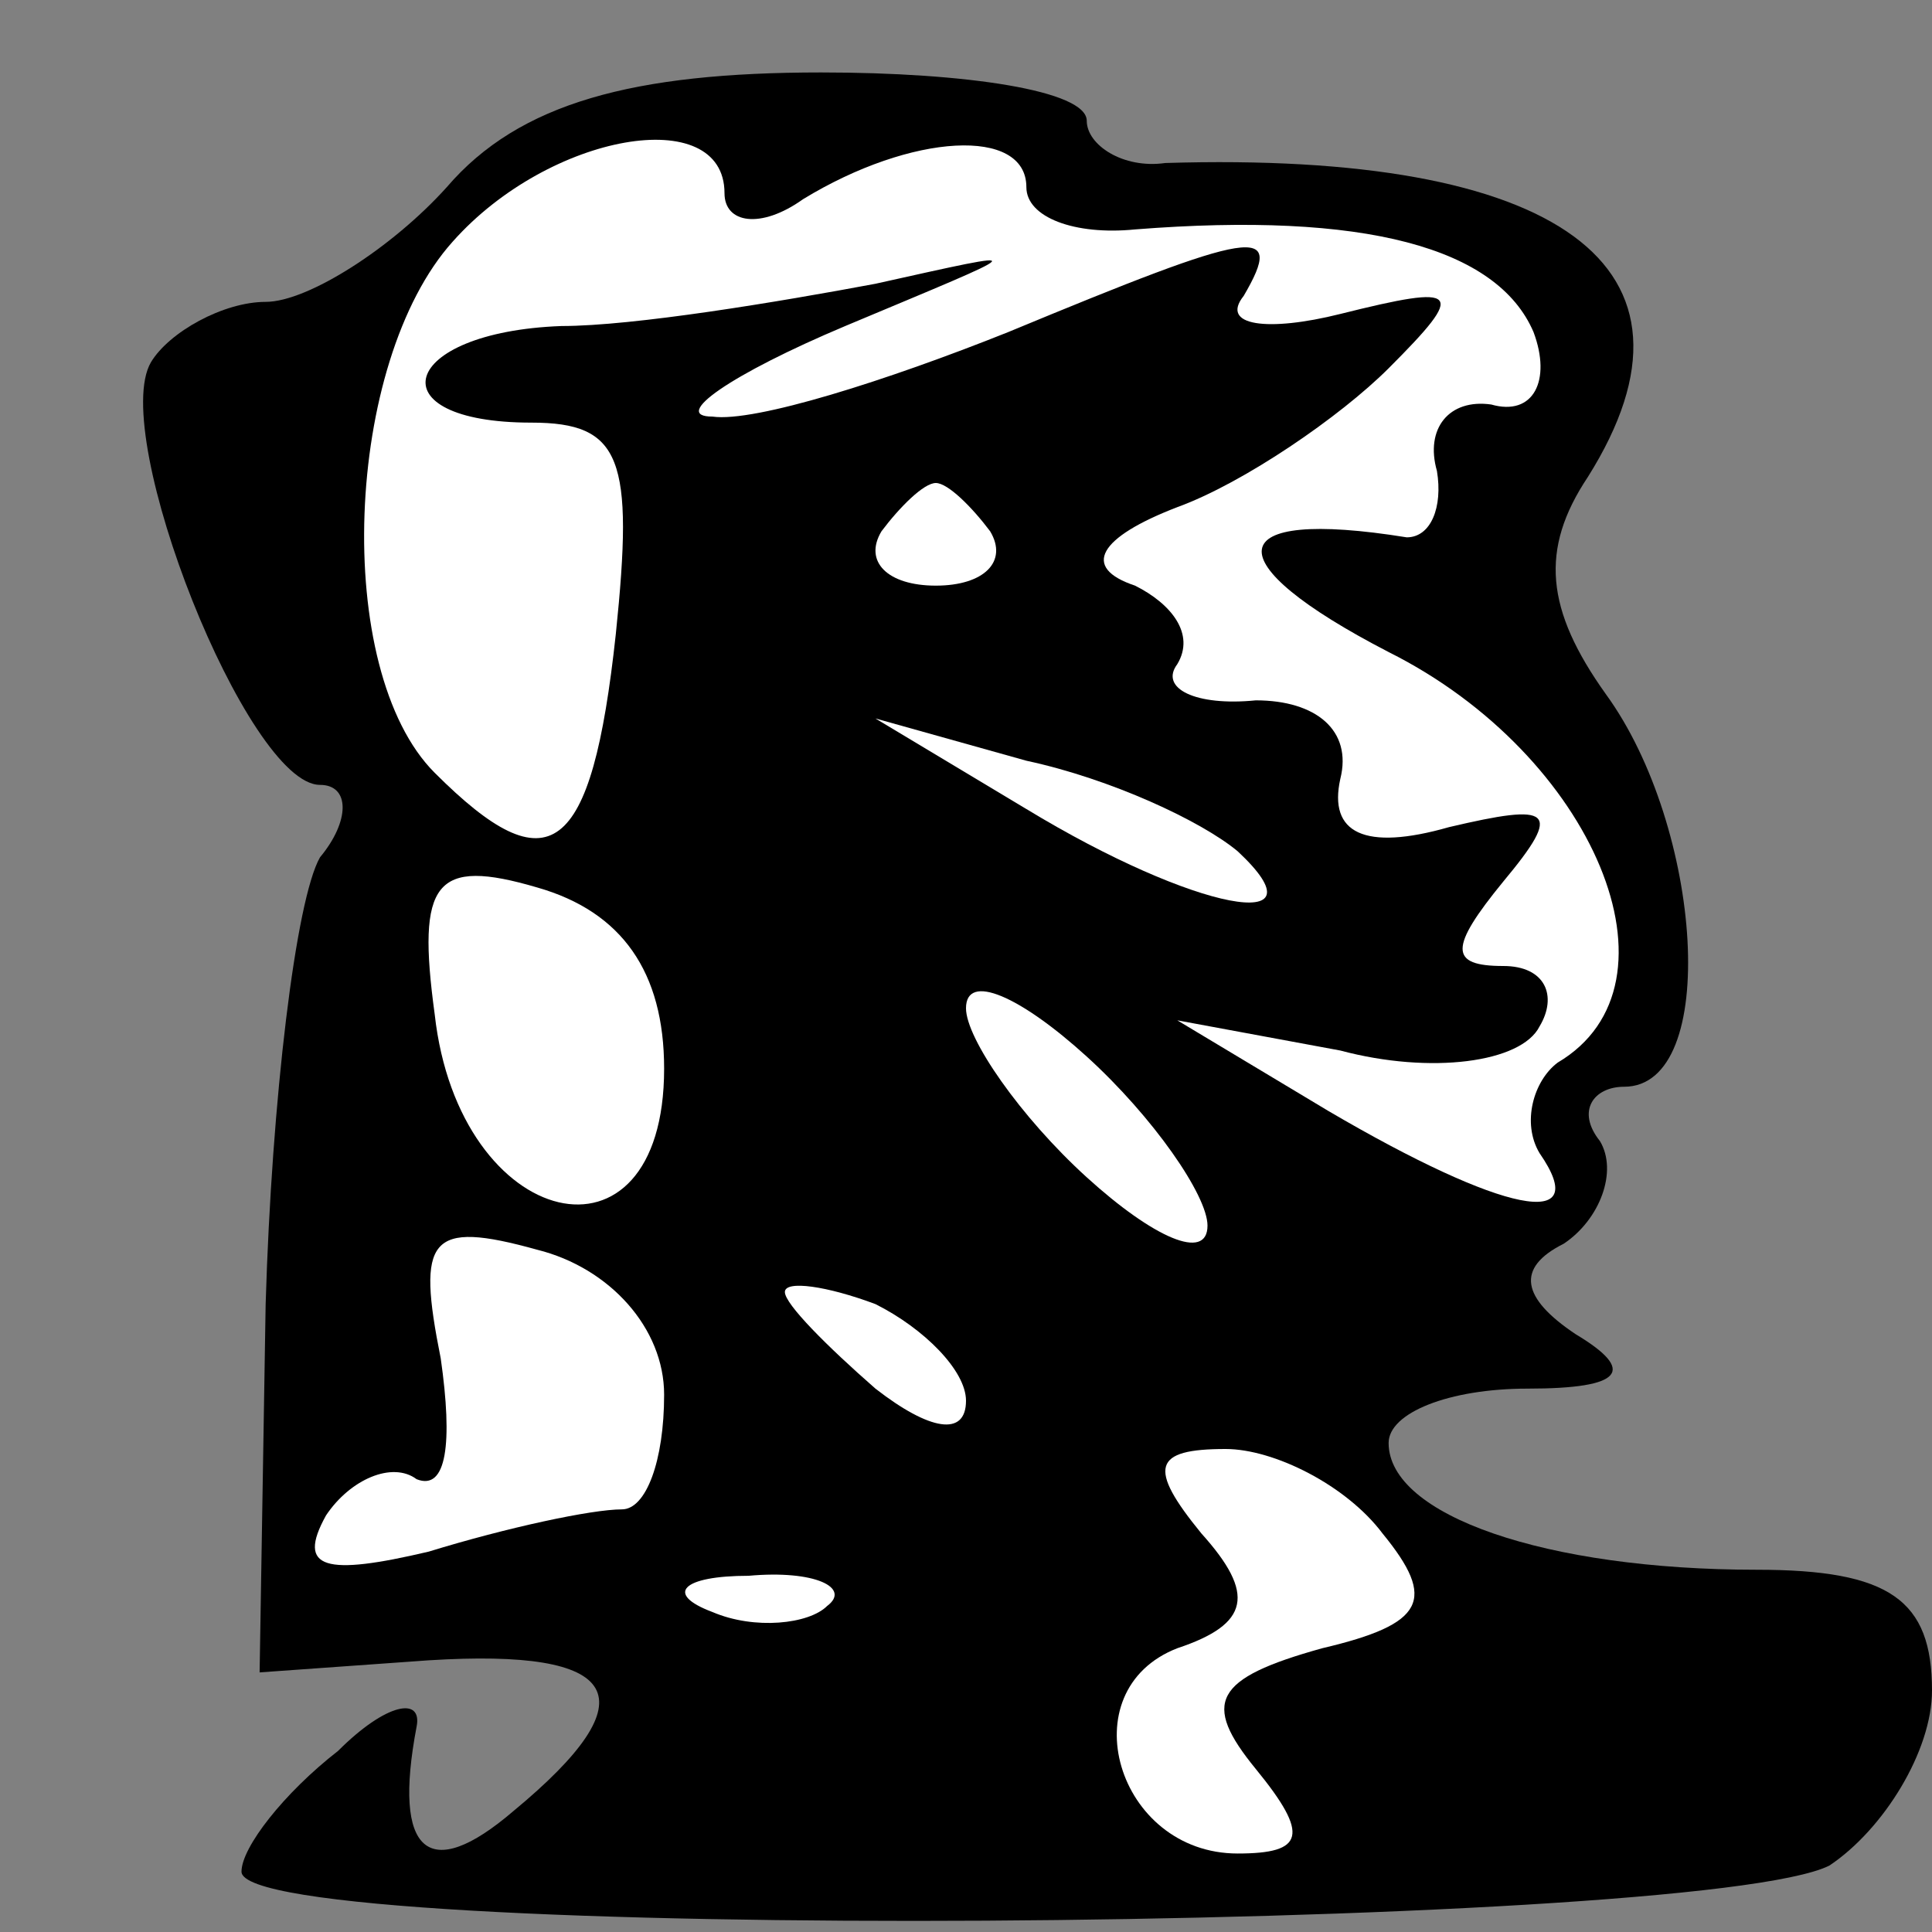 <?xml version="1.0" standalone="no"?>
<!DOCTYPE svg PUBLIC "-//W3C//DTD SVG 20010904//EN"
 "http://www.w3.org/TR/2001/REC-SVG-20010904/DTD/svg10.dtd">
<svg version="1.0" xmlns="http://www.w3.org/2000/svg"
 width="32pt" height="32pt" viewBox="0 0 32 32"
 preserveAspectRatio="xMidYMid meet">
<rect x="0" y="0" width="32" height="32" fill="#808080" stroke="none"/>
<g transform="translate(0,32) scale(0.1,-0.1)"
fill="#000000" stroke="none">
<path fill="#000000" stroke="none" d="M74 289 c-9 -10 -23 -19 -30 -19 -7 0
-16 -5 -19 -10 -7 -12 16 -70 28 -70 5 0 5 -6 0 -12 -4 -7 -8 -40 -9 -74 l-1
-61 28 2 c32 2 37 -6 14 -25 -14 -12 -20 -7 -16 14 1 5 -5 4 -13 -4 -9 -7 -16
-16 -16 -20 0 -12 241 -10 263 1 9 6 17 19 17 29 0 15 -7 20 -29 20 -35 0 -61
9 -61 21 0 5 10 9 23 9 16 0 18 3 8 9 -9 6 -10 11 -2 15 6 4 9 12 6 17 -4 5
-1 9 4 9 16 0 13 43 -3 65 -10 14 -11 24 -3 36 22 35 -5 54 -70 52 -7 -1 -13
3 -13 7 0 5 -20 8 -44 8 -31 0 -50 -5 -62 -19z"/>
<path fill="#ffffff" stroke="none" d="M120 288 c0 -5 6 -6 13 -1 18 11 37 12
37 2 0 -5 8 -8 18 -7 38 3 60 -3 66 -17 3 -8 0 -14 -7 -12 -7 1 -11 -4 -9 -11
1 -6 -1 -11 -5 -11 -31 5 -32 -4 -3 -19 34 -17 50 -55 28 -68 -4 -3 -6 -10 -3
-15 9 -13 -6 -10 -35 7 l-25 15 27 -5 c15 -4 30 -2 33 4 3 5 1 10 -6 10 -9 0
-9 3 0 14 10 12 8 13 -9 9 -14 -4 -20 -1 -18 8 2 8 -4 13 -14 13 -10 -1 -16 2
-13 6 3 5 -1 10 -7 13 -9 3 -6 8 7 13 11 4 27 15 35 23 13 13 12 14 -8 9 -12
-3 -20 -2 -16 3 7 12 2 11 -39 -6 -20 -8 -42 -15 -49 -14 -7 0 3 7 22 15 31
13 32 13 5 7 -16 -3 -40 -7 -52 -7 -27 -1 -31 -16 -5 -16 15 0 17 -6 14 -35
-4 -37 -11 -42 -30 -23 -17 17 -15 68 3 88 16 18 45 23 45 8z"/>
<path fill="#ffffff" stroke="none" d="M164 232 c3 -5 -1 -9 -9 -9 -8 0 -12 4
-9 9 3 4 7 8 9 8 2 0 6 -4 9 -8z"/>
<path fill="#ffffff" stroke="none" d="M205 179 c15 -14 -7 -10 -35 7 l-25 15
25 -7 c14 -3 29 -10 35 -15z"/>
<path fill="#ffffff" stroke="none" d="M110 143 c0 -35 -34 -27 -38 9 -3 22 0
26 17 21 14 -4 21 -14 21 -30z"/>
<path fill="#ffffff" stroke="none" d="M200 117 c0 -6 -9 -2 -20 8 -11 10 -20
23 -20 28 0 6 9 2 20 -8 11 -10 20 -23 20 -28z"/>
<path fill="#ffffff" stroke="none" d="M110 89 c0 -11 -3 -19 -7 -19 -5 0 -19
-3 -32 -7 -17 -4 -22 -3 -17 6 4 6 11 9 15 6 5 -2 6 6 4 20 -4 20 -2 23 16 18
12 -3 21 -13 21 -24z"/>
<path fill="#ffffff" stroke="none" d="M160 88 c0 -6 -6 -5 -15 2 -8 7 -15 14
-15 16 0 2 7 1 15 -2 8 -4 15 -11 15 -16z"/>
<path fill="#ffffff" stroke="none" d="M229 66 c9 -11 7 -15 -10 -19 -18 -5
-20 -9 -11 -20 9 -11 8 -14 -3 -14 -20 0 -28 27 -10 34 12 4 13 9 4 19 -9 11
-8 14 4 14 8 0 20 -6 26 -14z"/>
<path fill="#ffffff" stroke="none" d="M137 54 c-3 -3 -12 -4 -19 -1 -8 3 -5
6 6 6 11 1 17 -2 13 -5z"/>
</g>
</svg>
